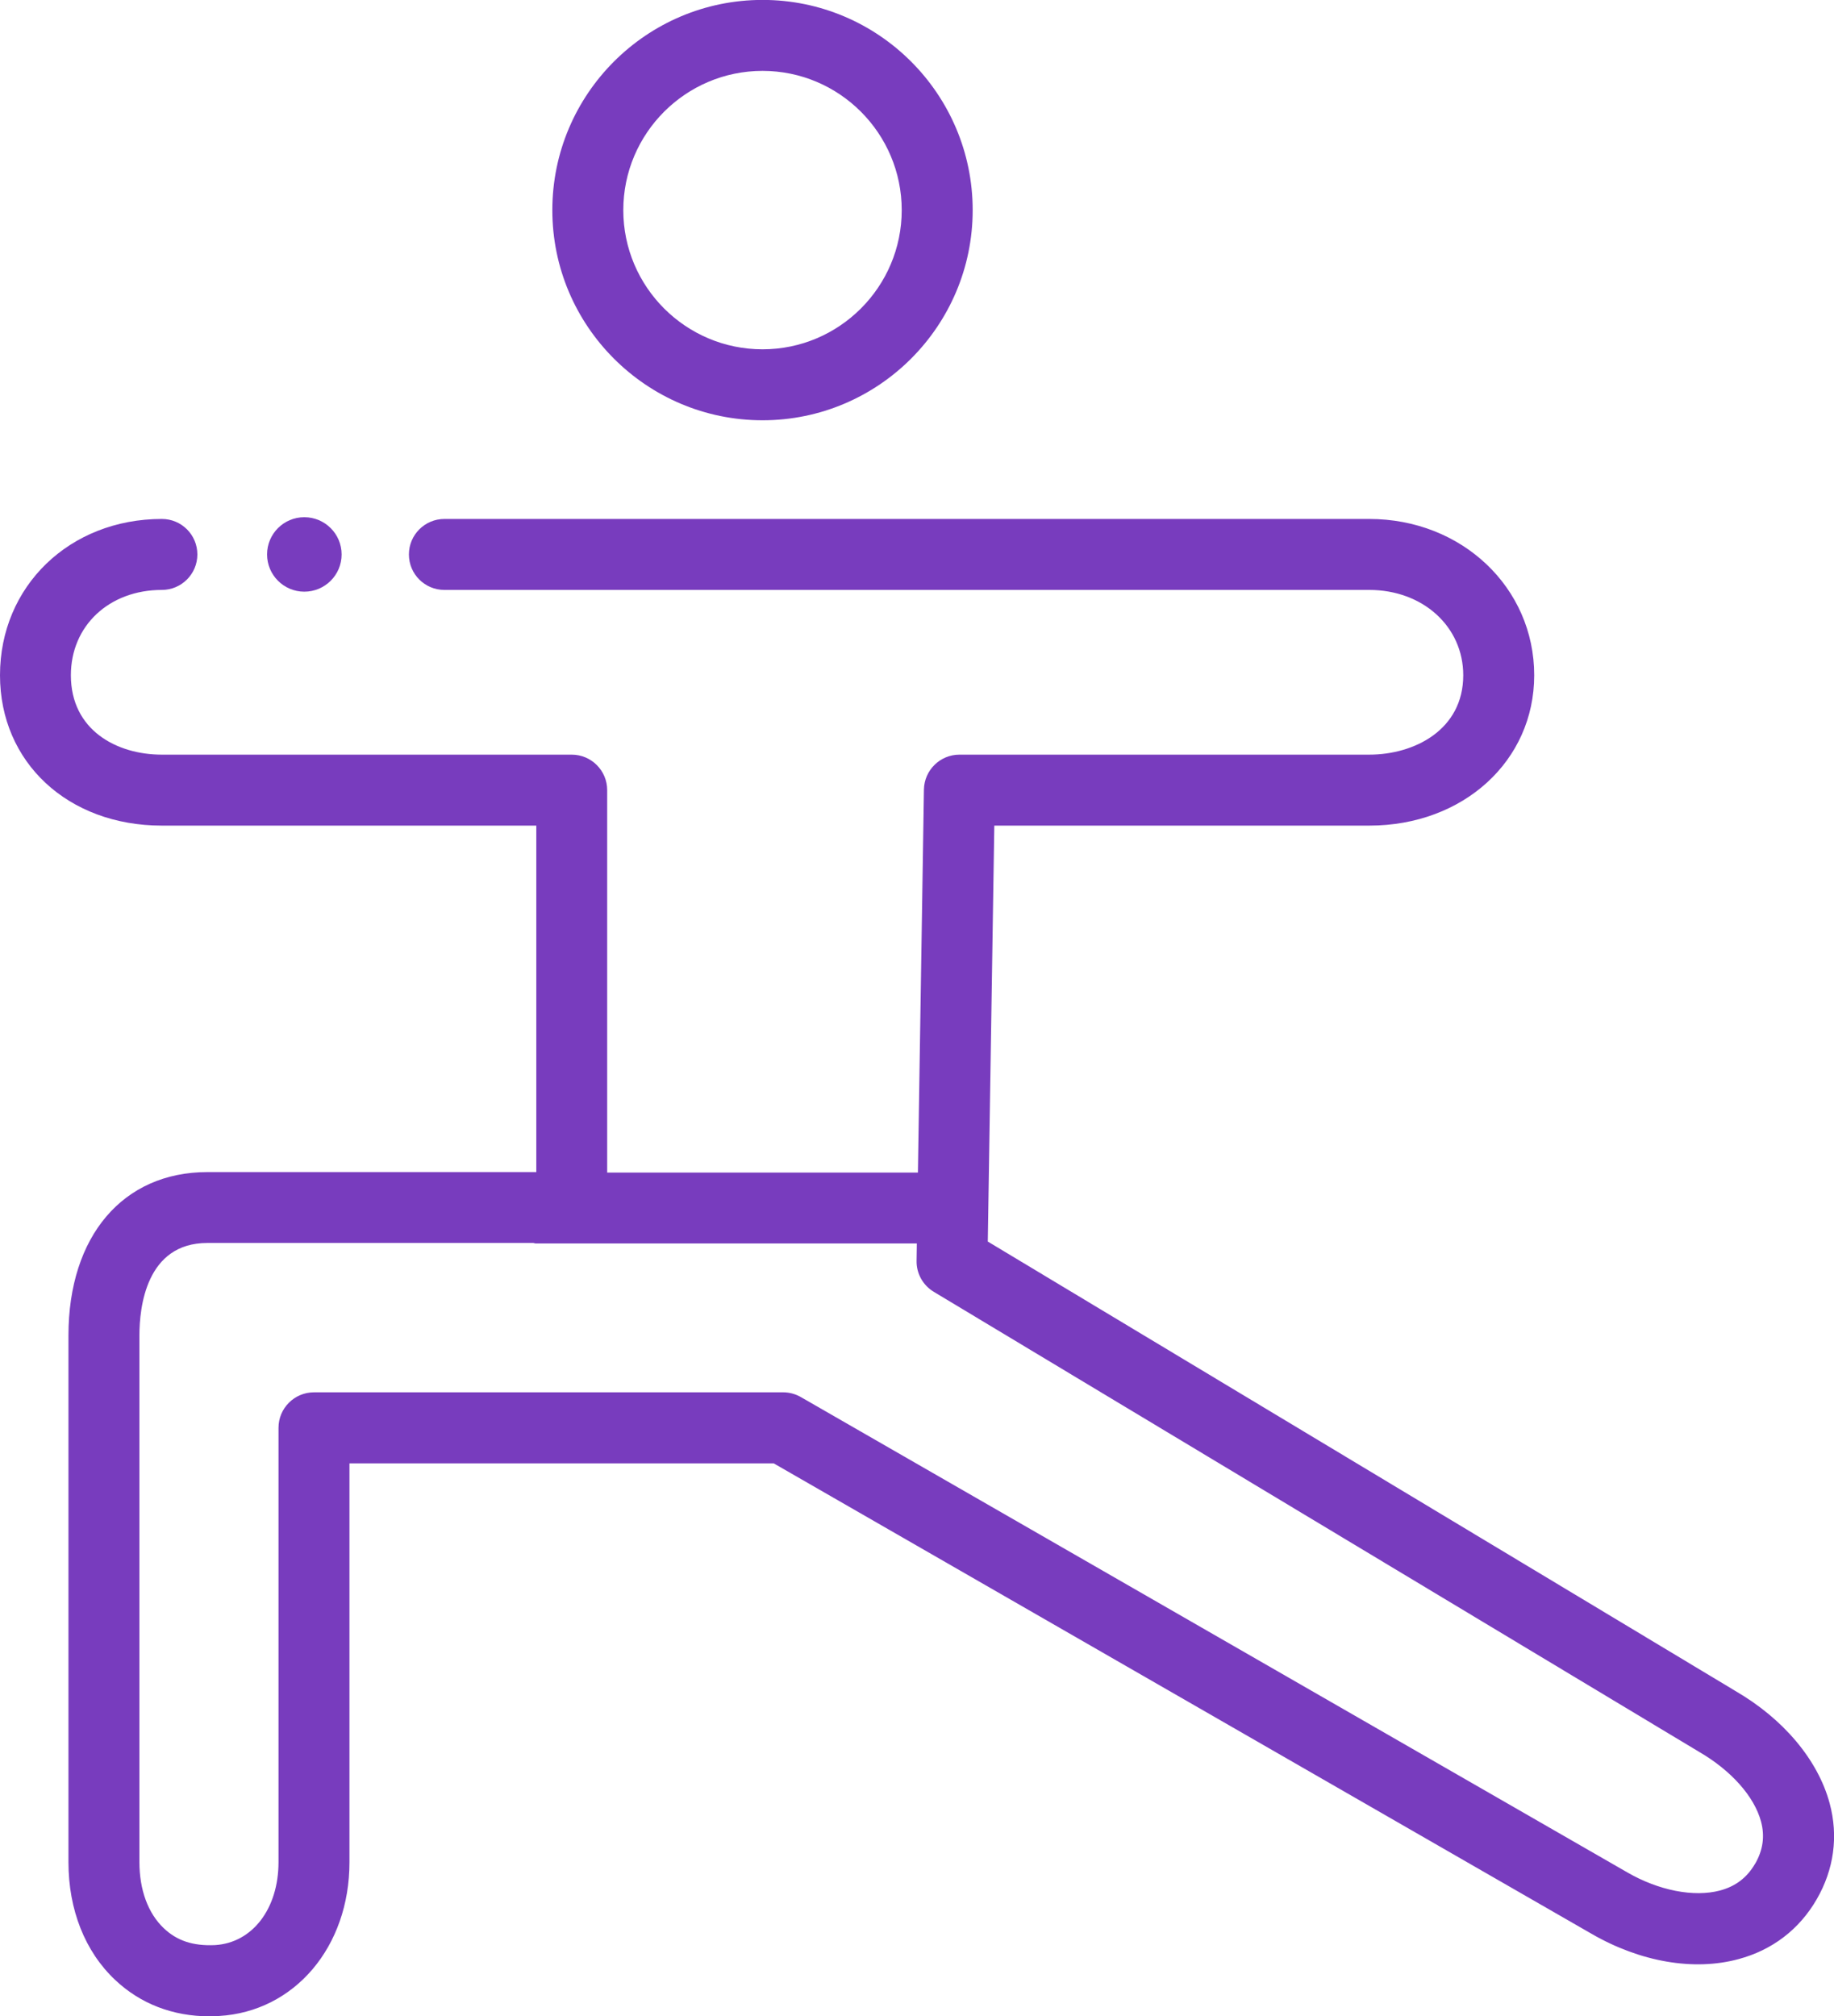 <?xml version="1.0" encoding="UTF-8"?><svg id="Layer_2" xmlns="http://www.w3.org/2000/svg" viewBox="0 0 21.968 24.15"><defs><style>.cls-1{fill:#783cbe;}</style></defs><g id="Layer_1-2"><g><path class="cls-1" d="M20.78,20.25l-8.948-5.379,.078-4.982h4.491c1.126,0,1.976-.774,1.976-1.801,0-1.05-.867-1.872-1.976-1.872H5.323c-.234,0-.425,.19-.425,.425s.19,.425,.425,.425h11.078c.642,0,1.126,.439,1.126,1.022,0,.653-.584,.951-1.126,.951h-4.909c-.232,0-.421,.187-.425,.418l-.072,4.588h-3.722v-4.581c0-.234-.19-.425-.425-.425H1.939c-.542,0-1.09-.294-1.09-.951,0-.593,.458-1.022,1.09-1.022,.234,0,.425-.19,.425-.425s-.19-.425-.425-.425c-1.105,0-1.939,.805-1.939,1.872,0,1.044,.815,1.801,1.939,1.801H6.424v4.15H2.484c-1.011,0-1.664,.768-1.664,1.957v6.309c0,.569,.198,1.07,.559,1.41,.303,.286,.691,.436,1.13,.436,.038,0,.076-.001,.115-.004,.904-.053,1.562-.827,1.562-1.842v-4.777h5.082l9.8,5.637c.581,.335,1.221,.446,1.756,.301,.404-.108,.729-.356,.937-.717,.207-.358,.261-.756,.155-1.149-.14-.521-.556-1.015-1.135-1.349Zm.243,2.073c-.096,.166-.233,.271-.42,.321-.312,.083-.734,.001-1.111-.217l-9.899-5.693c-.064-.037-.138-.057-.212-.057H3.761c-.234,0-.425,.19-.425,.425v5.202c0,.559-.313,.968-.762,.994-.266,.012-.456-.054-.612-.202-.188-.178-.292-.459-.292-.792v-6.309c0-.333,.079-1.107,.814-1.107h3.905c.01,.001,.019,.006,.029,.006h4.564l-.003,.208c-.003,.151,.076,.293,.206,.371l9.165,5.509c.385,.223,.663,.535,.744,.836,.047,.176,.024,.341-.07,.505Z"/><path class="cls-1" d="M9.134,5.034c1.388,0,2.517-1.129,2.517-2.517,0-1.389-1.129-2.518-2.517-2.518-1.389,0-2.518,1.129-2.518,2.518,0,1.388,1.129,2.517,2.518,2.517Zm0-4.185c.919,0,1.667,.748,1.667,1.668,0,.919-.748,1.667-1.667,1.667-.92,0-1.668-.748-1.668-1.667,0-.92,.748-1.668,1.668-1.668Z"/><path class="cls-1" d="M3.645,7.087c.247,0,.447-.2,.447-.446s-.2-.446-.447-.446c-.247,0-.446,.2-.446,.446s.2,.446,.446,.446Z"/></g></g></svg>